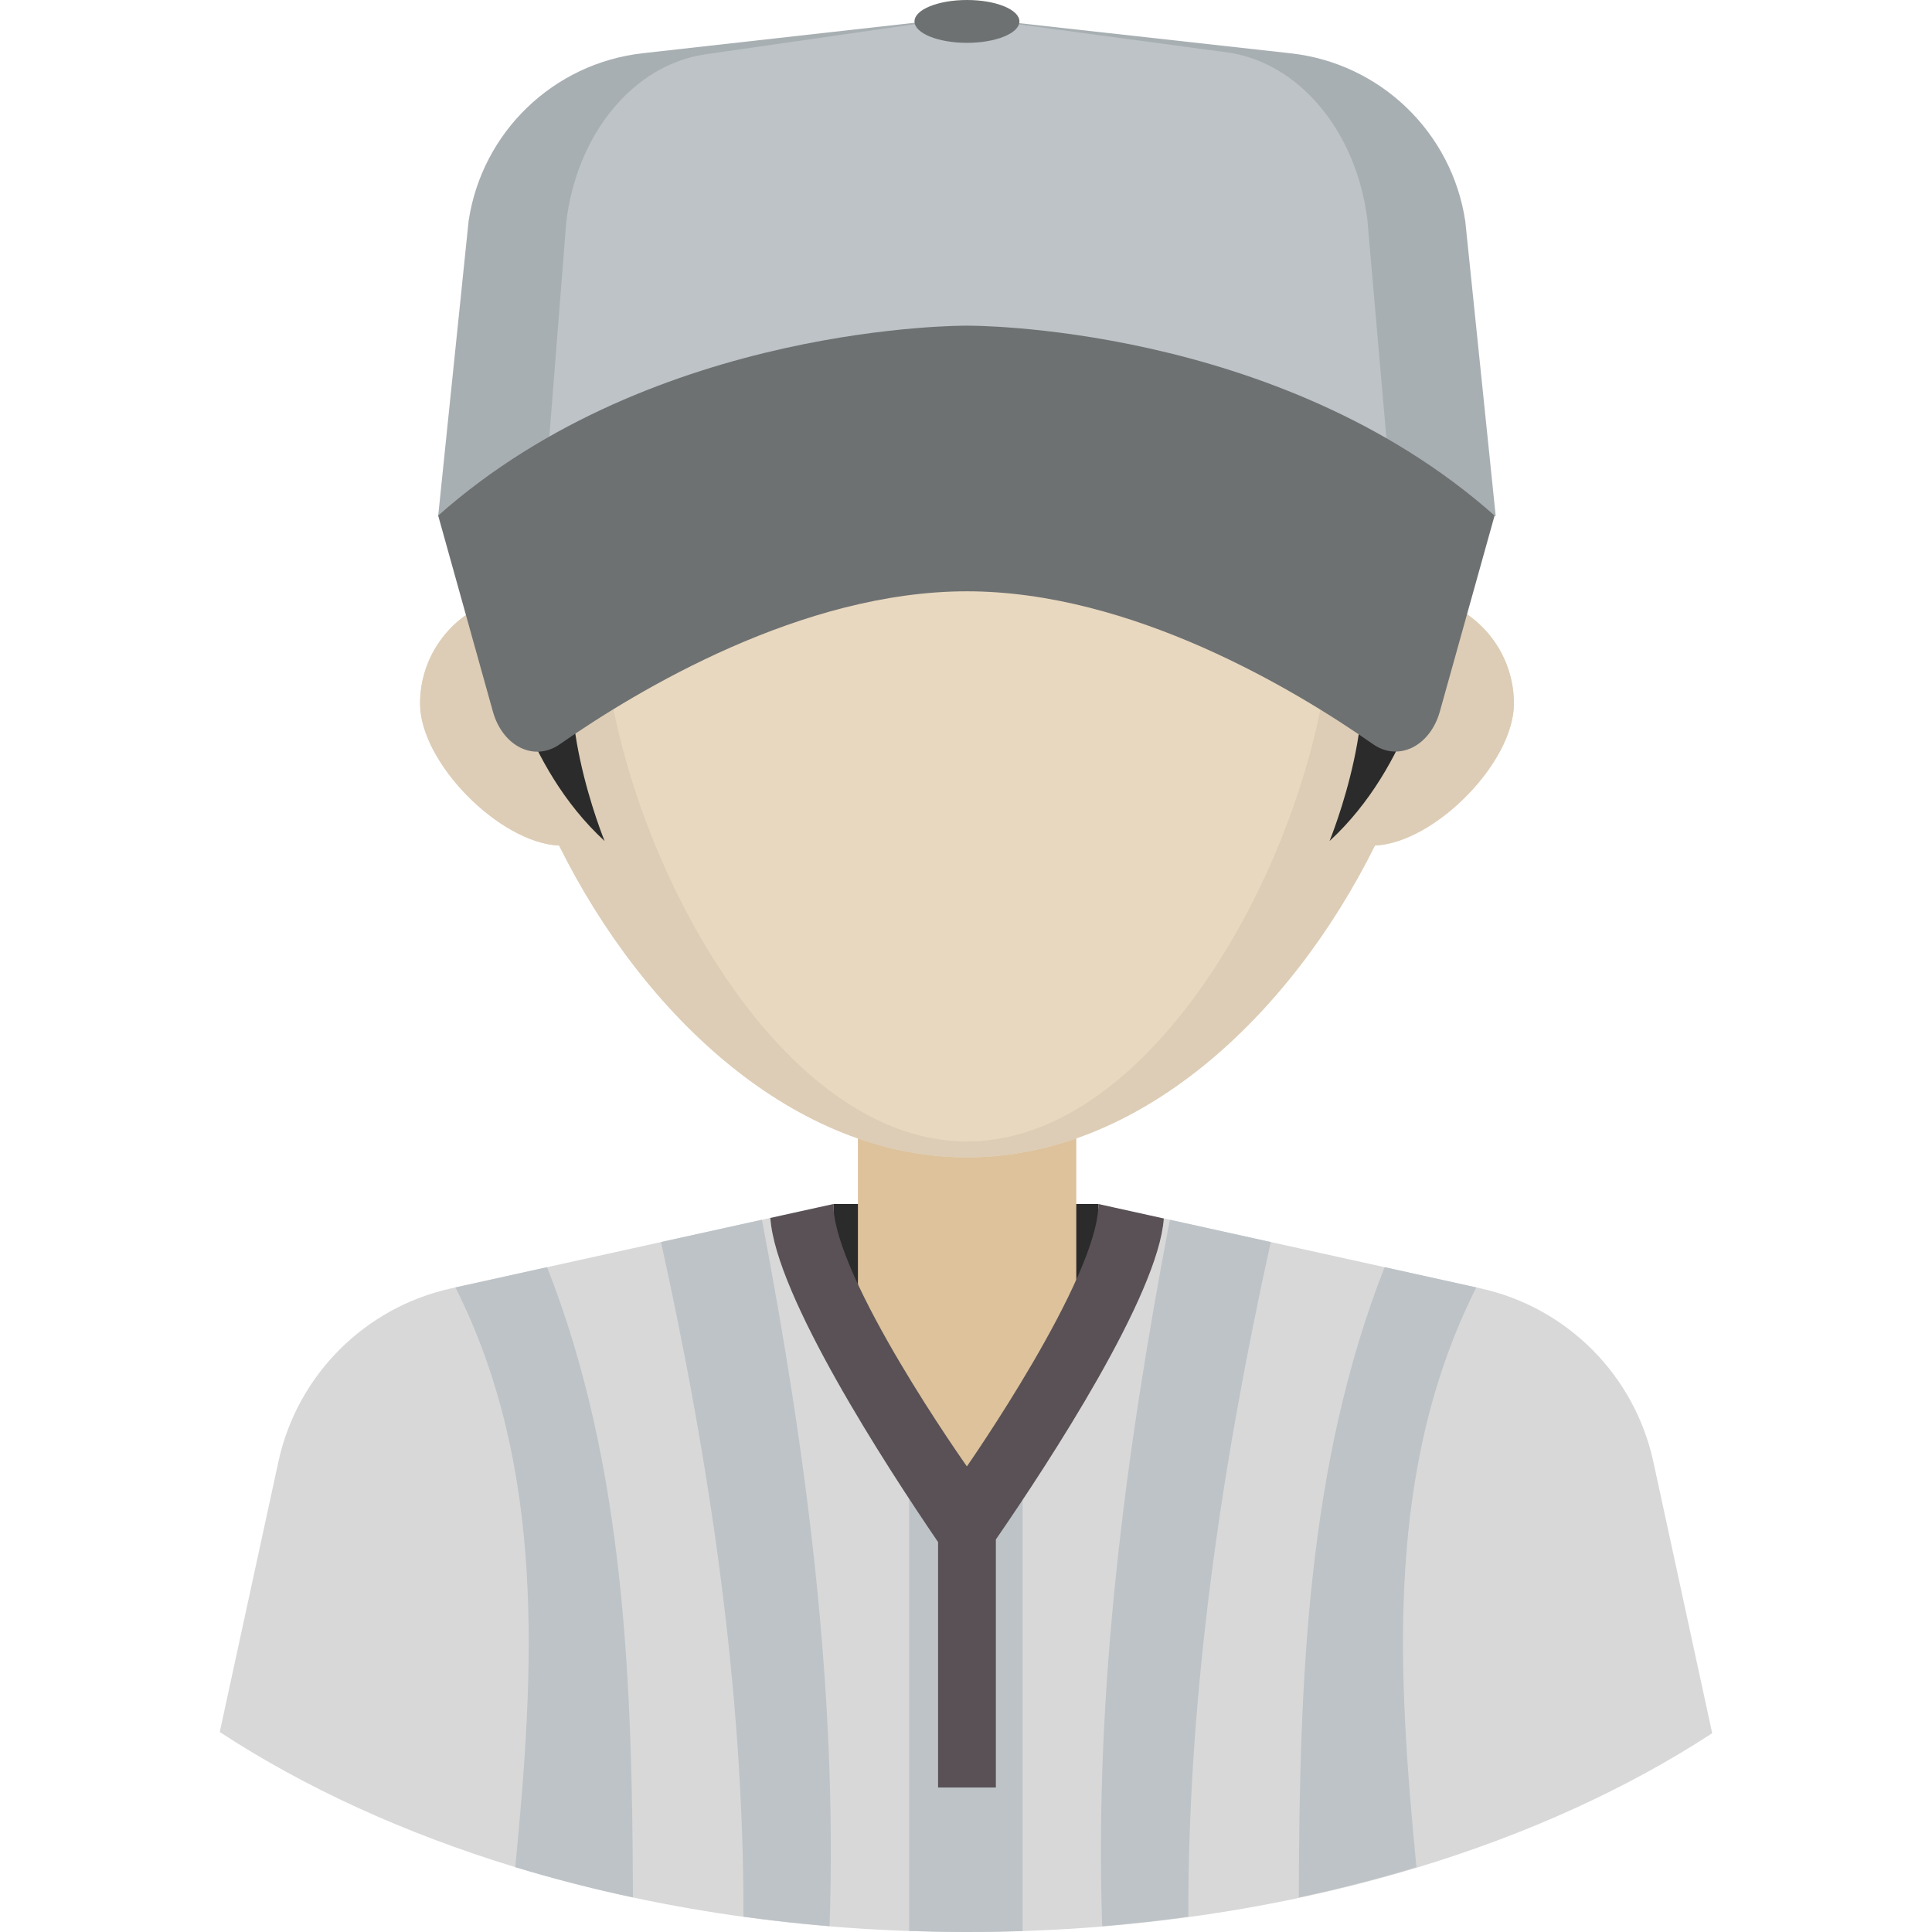 <svg width="35" height="35" viewBox="0 0 35 35" fill="none" xmlns="http://www.w3.org/2000/svg">
    <g clip-path="url(#clip0_678_10158)">
        <path
            d="M29.952 26.482C29.612 24.913 28.389 23.686 26.821 23.34L21.084 22.073C20.949 23.925 17.497 26.798 17.497 26.798C17.497 26.798 14.084 23.92 13.955 22.064L8.174 23.34C6.606 23.686 5.383 24.913 5.043 26.482L3.981 31.377C5.51 32.379 7.322 33.211 9.335 33.825C11.806 34.577 14.583 35 17.517 35C20.436 35 23.199 34.582 25.661 33.836C27.675 33.227 29.487 32.398 31.018 31.399L29.952 26.482Z"
            fill="#D8D8D8" />
        <path
            d="M15.097 21.812H19.898C19.898 21.812 20.007 24.229 17.608 24.229C15.21 24.229 15.093 22.302 15.097 21.812Z"
            fill="#2B2B2B" />
        <path d="M15.542 25.363L17.498 27.147L19.498 25.285V19.177H15.542V25.363Z"
            fill="#DDC29B" />
        <path
            d="M27.427 12.746C27.427 11.92 26.918 11.214 26.197 10.923C26.223 10.635 26.236 10.351 26.236 10.07C26.236 5.256 22.334 3.532 17.519 3.532C12.705 3.532 8.802 5.256 8.802 10.07C8.802 10.351 8.816 10.635 8.842 10.923C8.121 11.214 7.611 11.92 7.611 12.746C7.611 13.814 9.049 15.269 10.13 15.318C11.671 18.42 14.404 20.967 17.519 20.967C20.635 20.967 23.368 18.42 24.909 15.318C25.99 15.269 27.427 13.814 27.427 12.746Z"
            fill="#E8D8BF" />
        <path
            d="M8.251 23.323C9.894 26.594 9.683 30.233 9.335 33.825C10.023 34.034 10.734 34.217 11.466 34.373C11.454 30.488 11.326 26.552 9.911 22.956L8.251 23.323Z"
            fill="#BDC3C7" />
        <path
            d="M13.803 22.097L11.975 22.501C12.853 26.481 13.476 30.623 13.469 34.722C13.981 34.793 14.502 34.851 15.029 34.895C15.172 30.588 14.61 26.341 13.803 22.097Z"
            fill="#BDC3C7" />
        <path
            d="M26.744 23.323C25.101 26.594 25.312 30.233 25.66 33.825C24.973 34.034 24.261 34.217 23.529 34.373C23.541 30.488 23.669 26.552 25.084 22.956L26.744 23.323Z"
            fill="#BDC3C7" />
        <path
            d="M21.193 22.097L23.021 22.501C22.143 26.481 21.52 30.623 21.527 34.722C21.015 34.793 20.494 34.851 19.967 34.895C19.823 30.588 20.386 26.341 21.193 22.097Z"
            fill="#BDC3C7" />
        <path
            d="M18.525 25.861C17.946 26.424 17.497 26.798 17.497 26.798C17.497 26.798 17.048 26.419 16.47 25.848V34.98C16.817 34.992 17.165 35 17.517 35C17.855 35 18.191 34.994 18.525 34.983V25.861Z"
            fill="#BDC3C7" />
        <path
            d="M21.084 22.074L19.899 21.812C19.899 23.148 17.516 26.565 17.516 26.565C17.516 26.565 15.097 23.148 15.097 21.812L13.955 22.064C14.053 23.472 16.039 26.536 16.994 27.936V32.382H18.041V27.889C19.019 26.469 20.983 23.462 21.084 22.074Z"
            fill="#595155" />
        <path
            d="M26.195 10.923C26.221 10.635 26.235 10.351 26.235 10.07C26.235 5.256 22.332 3.532 17.517 3.532C12.703 3.532 8.8 5.256 8.8 10.07C8.8 10.351 8.814 10.635 8.84 10.923C8.119 11.214 7.609 11.92 7.609 12.746C7.609 13.814 9.047 15.269 10.128 15.318C11.669 18.42 14.402 20.967 17.517 20.967C20.633 20.967 23.366 18.42 24.907 15.318C25.988 15.269 27.425 13.814 27.425 12.746C27.425 11.92 26.916 11.214 26.195 10.923ZM17.517 20.679C13.864 20.679 10.902 14.744 10.902 10.918C10.902 7.091 13.864 5.649 17.517 5.649C21.171 5.649 24.133 7.091 24.133 10.918C24.133 14.744 21.171 20.679 17.517 20.679Z"
            fill="#DDCDB6" />
        <path
            d="M25.932 11.777C25.932 11.777 25.585 13.857 24.086 15.236C24.086 15.236 25.14 12.669 24.446 11.282"
            fill="#2B2B2B" />
        <path
            d="M9.106 11.777C9.106 11.777 9.453 13.857 10.953 15.236C10.953 15.236 9.899 12.669 10.592 11.282"
            fill="#2B2B2B" />
        <path
            d="M27.096 9.346H7.938L8.489 4.005C8.73 2.393 10.026 1.145 11.646 0.964L17.478 0.31L23.384 0.966C25.005 1.146 26.303 2.395 26.545 4.008L27.096 9.346Z"
            fill="#A8AFB2" />
        <path
            d="M25.236 9.315L9.836 9.378L10.257 4.035C10.445 2.422 11.481 1.17 12.783 0.983L17.468 0.31L22.218 0.947C23.522 1.121 24.57 2.366 24.771 3.978L25.236 9.315Z"
            fill="#BDC3C7" />
        <path
            d="M17.516 10.712C20.498 10.712 23.459 12.492 24.875 13.482C25.335 13.803 25.908 13.52 26.085 12.887L27.076 9.34C23.14 5.85 17.516 5.9 17.516 5.9C17.516 5.9 11.874 5.85 7.938 9.34L8.929 12.89C9.106 13.522 9.678 13.805 10.138 13.485C11.558 12.495 14.532 10.712 17.516 10.712Z"
            fill="#6E7172" />
        <path
            d="M17.518 0.776C18.042 0.776 18.468 0.602 18.468 0.388C18.468 0.174 18.042 0 17.518 0C16.993 0 16.567 0.174 16.567 0.388C16.567 0.602 16.993 0.776 17.518 0.776Z"
            fill="#6E7172" />
    </g>
    <defs>
        <clipPath id="clip0_678_10158">
            <rect width="35" height="35" fill="white" />
        </clipPath>
    </defs>
</svg>